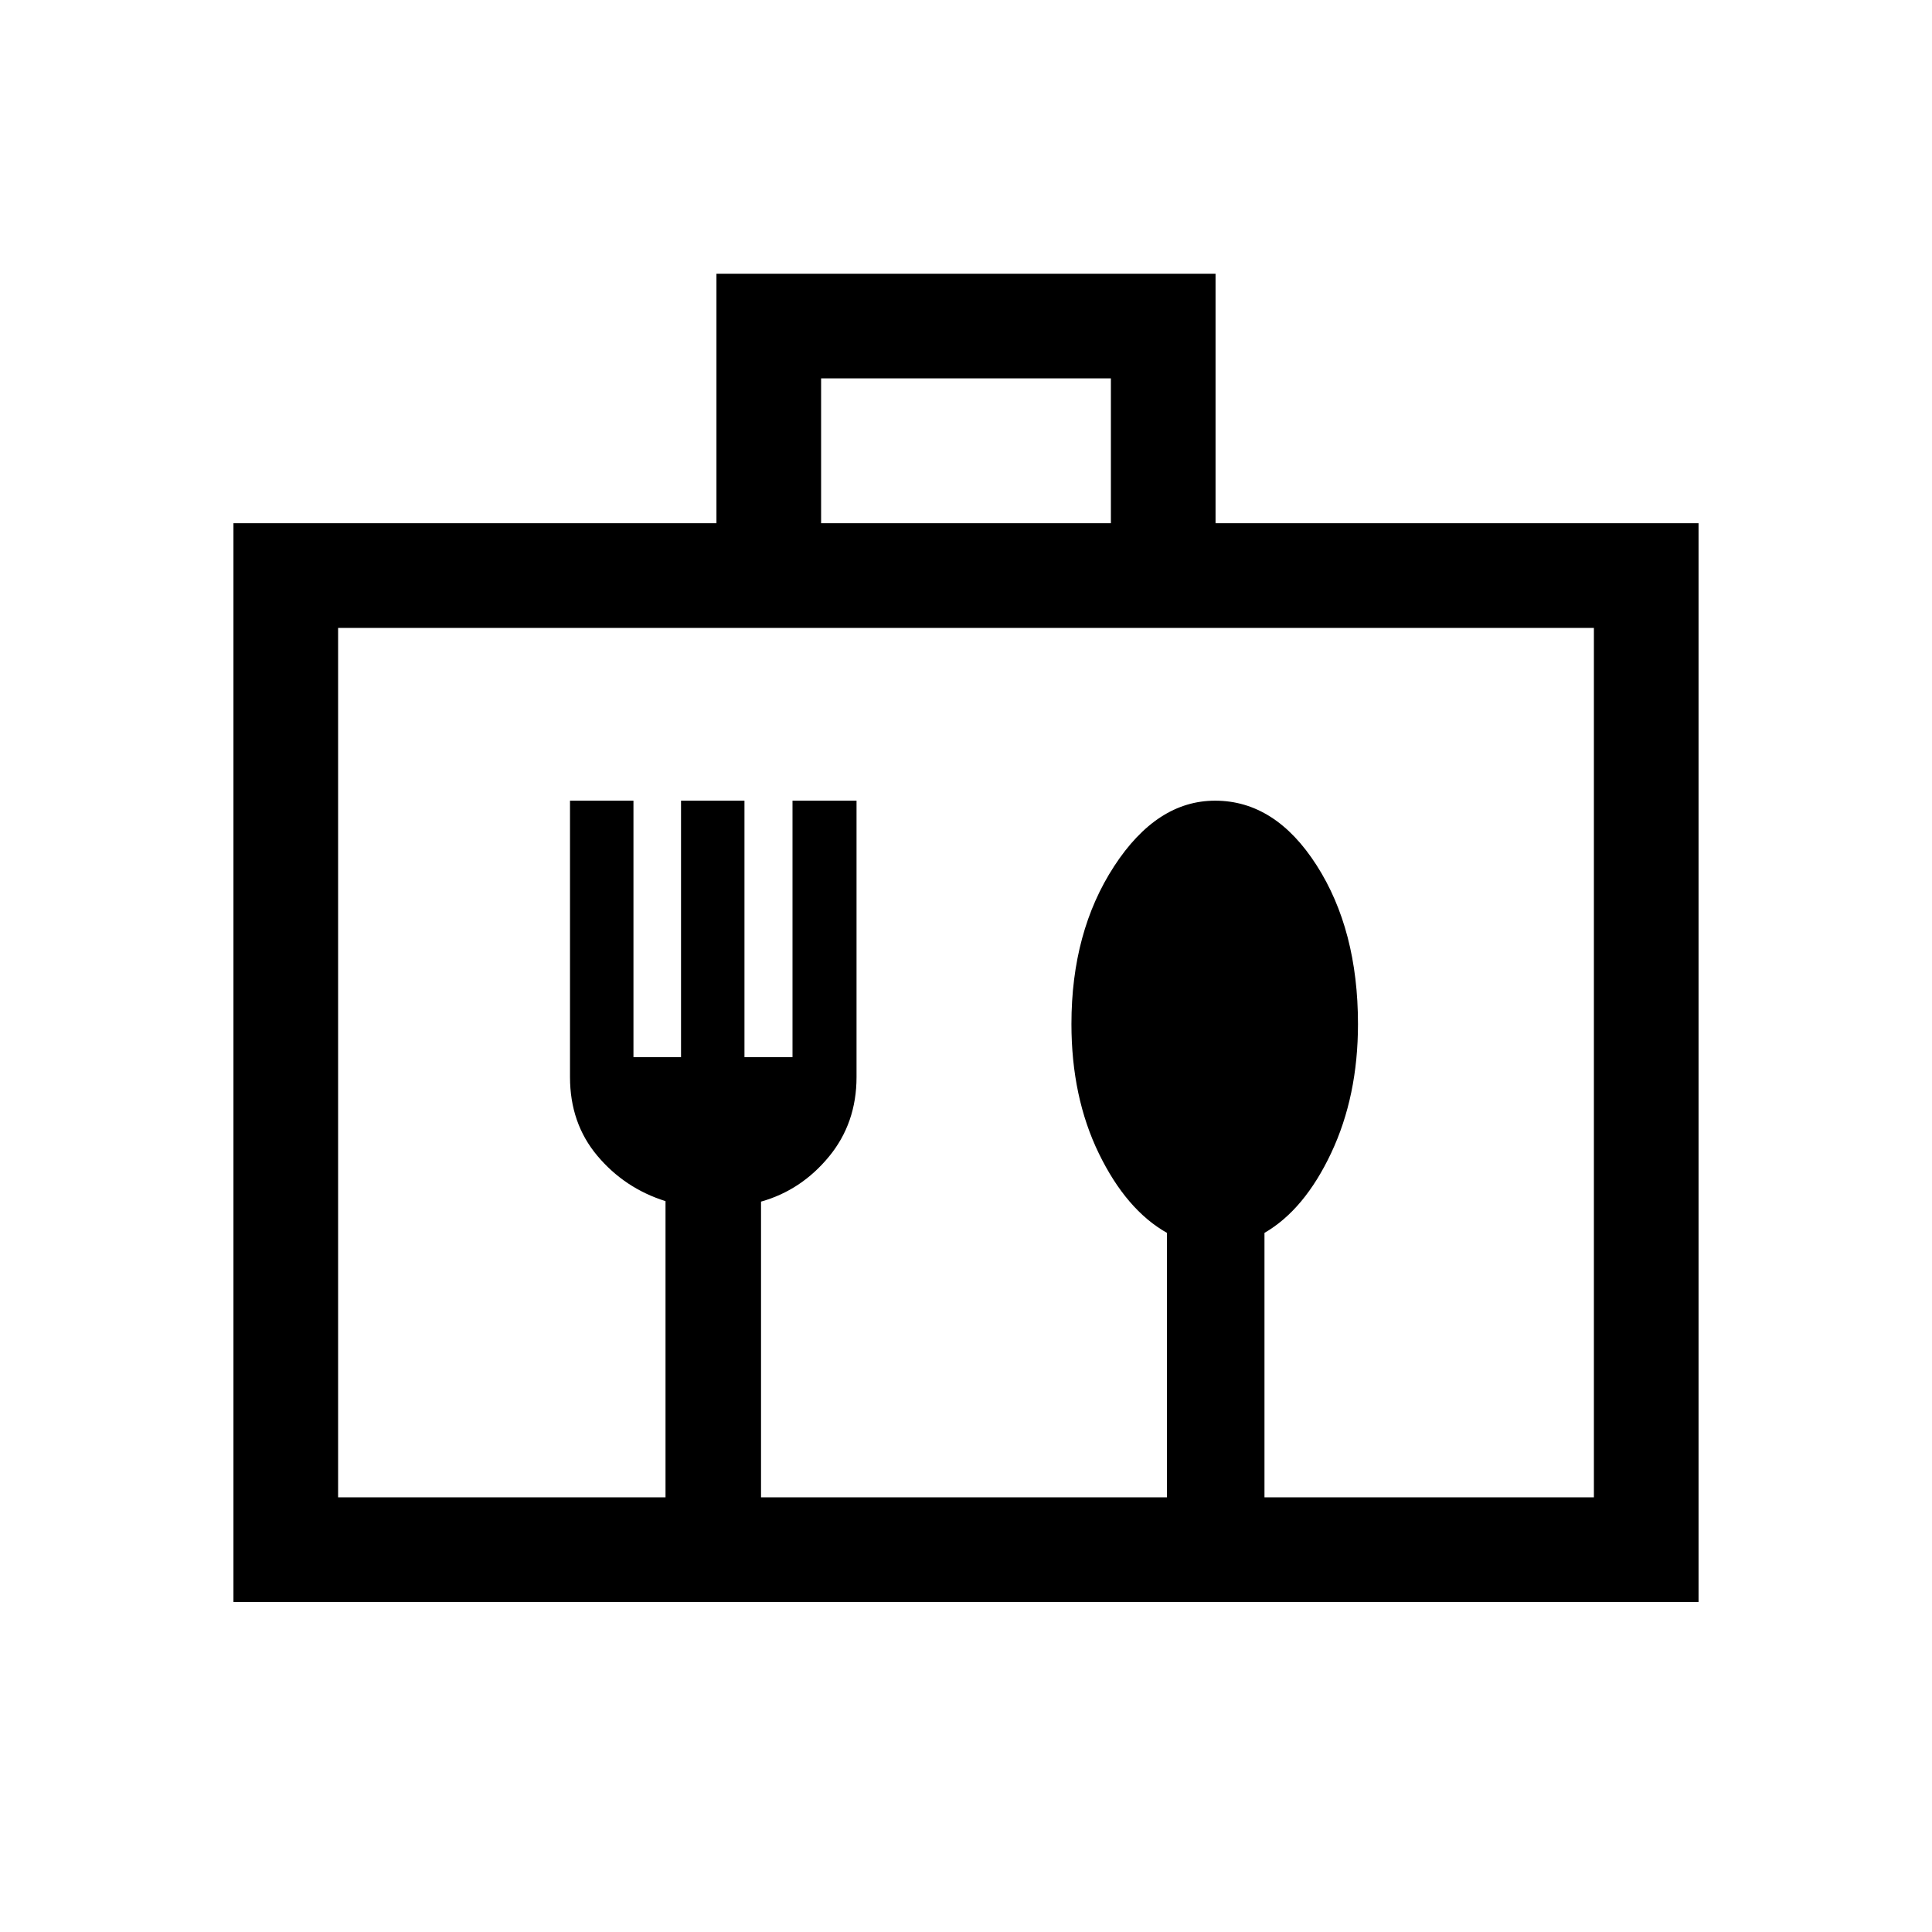 <svg xmlns="http://www.w3.org/2000/svg" height="20" viewBox="0 -960 960 960" width="20"><path d="M116-164v-536h240v-124h248v124h240v536H116Zm292-536h144v-72H408v72ZM168-216v-432 432Zm0 0h162.69v-147.16q-20.3-6.38-33.88-22.55-13.58-16.16-13.58-39.13v-137.31h31.53v127.43h23.64v-127.43h31.52v127.43h23.87v-127.43h31.82v137.31q0 22.97-13.76 39.63-13.77 16.67-33.7 22.29V-216h201.7v-131.39q-20.17-11.39-33.82-39.43-13.64-28.04-13.64-64.37 0-45.81 21.22-78.39 21.22-32.57 50.16-32.57 29.89 0 50.44 32.1 20.56 32.11 20.56 78.9 0 35.79-13.29 64.01-13.28 28.23-33.17 39.75V-216H792v-432H168v432Z"/></svg>